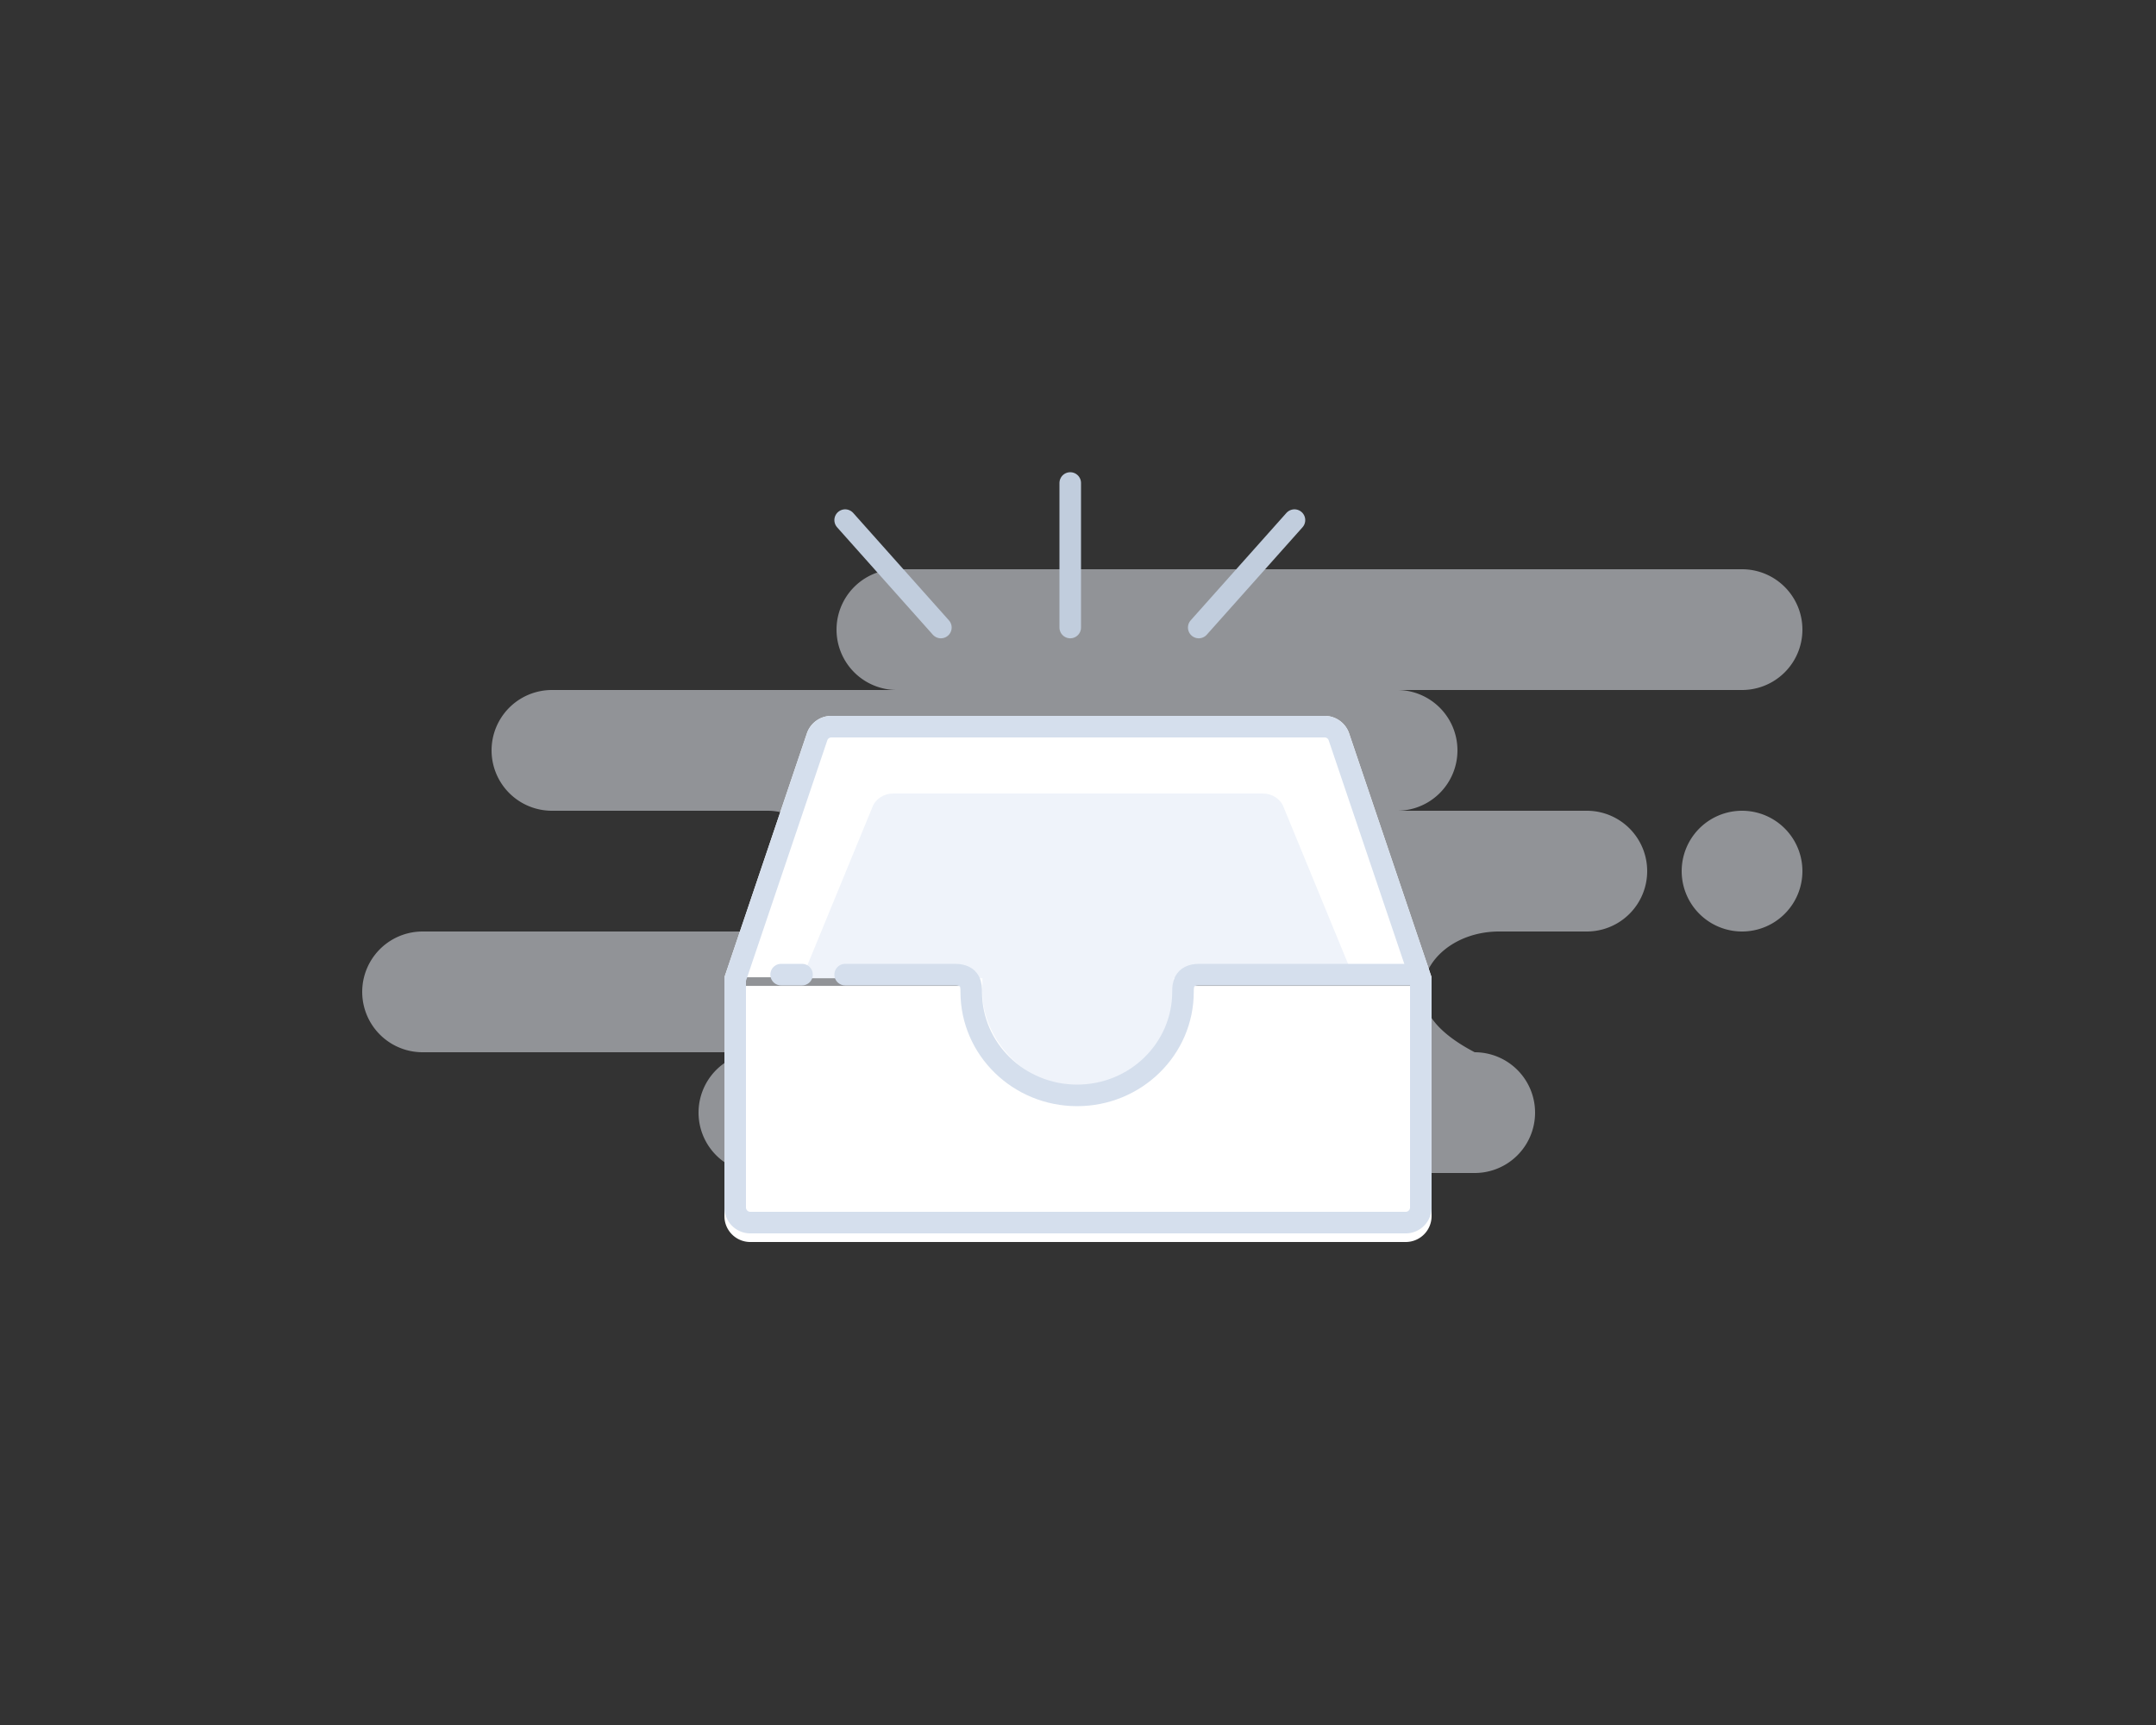 <?xml version="1.0" encoding="UTF-8"?>
<svg xmlns="http://www.w3.org/2000/svg" viewBox="0 0 250 200">
  <rect x="0" y="0" width="250" height="200" fill="#333333" stroke="none"/>
  <g id="Components/Illustration/EmptyInbox" stroke="none" stroke-width="1" fill="none" fill-rule="evenodd">
    <g id="Group" transform="translate(42 56)">
      <path d="M160 10a7 7 0 010 14h-40a7 7 0 010 14h22a7 7 0 010 14h-10.174c-4.874 0-8.826 3.134-8.826 7 0 2.577 2 4.91 6 7a7 7 0 010 14H46a7 7 0 010-14H7a7 7 0 010-14h40a7 7 0 000-14H22a7 7 0 010-14h40a7 7 0 010-14h98zm0 28a7 7 0 110 14 7 7 0 010-14z" id="Background" fill="#EFF3FA" opacity=".499"/>
      <path d="M71.119 58.307A12.103 12.103 0 0071 60c0 6.627 5.373 12 12 12s12-5.373 12-12c0-.575-.04-1.14-.119-1.693H124V85a3 3 0 01-3 3H45a3 3 0 01-3-3V58.307h29.119z" id="Path" fill="#FFF"/>
      <path d="M96 58c0 7.18-5.82 13-13 13s-13-5.82-13-13c0-.233.006-.464.018-.693H42l9.56-28.268A3 3 0 0154.402 27h57.196a3 3 0 012.842 2.039L124 57.307H95.982c.012.23.018.46.018.693z" id="Path" fill="#FFF"/>
      <path d="M94.098 58.955C94.098 64.502 89.129 70 83 70c-6.129 0-11.098-5.498-11.098-11.045 0-.18.006-1.359.016-1.536H51l8.161-19.844C59.513 36.634 60.49 36 61.587 36h42.826c1.098 0 2.074.634 2.426 1.575L115 57.42H94.082c.01.177.016 1.356.016 1.536z" id="Path" fill="#EFF3FA"/>
      <path d="M111.598 28.25a1.748 1.748 0 011.657 1.19h0l9.495 28.072V84c0 .483-.196.92-.513 1.237a1.745 1.745 0 01-1.237.513h0-76c-.483 0-.92-.196-1.237-.513A1.745 1.745 0 0143.25 84h0V57.512l9.495-28.073a1.748 1.748 0 011.657-1.189h0z" id="Rectangle" stroke="#D5DFED" stroke-width="2.5"/>
      <path d="M48.574 57H51h-2.426zM56 57h12.745c1.876 0 1.876 1.319 1.876 2 0 6.627 5.496 12 12.276 12 6.78 0 12.276-5.373 12.276-12 0-.681 0-2 1.877-2H122" id="Shape" stroke="#D5DFED" stroke-width="2.5" stroke-linecap="round" stroke-linejoin="round"/>
      <path d="M82.1 0v16.756M56 4.303l11.1 12.453m41-12.453L97 16.756" id="lines" stroke="#C1CDDD" stroke-width="2.5" stroke-linecap="round" stroke-linejoin="round"/>
    </g>
  </g>
</svg>
